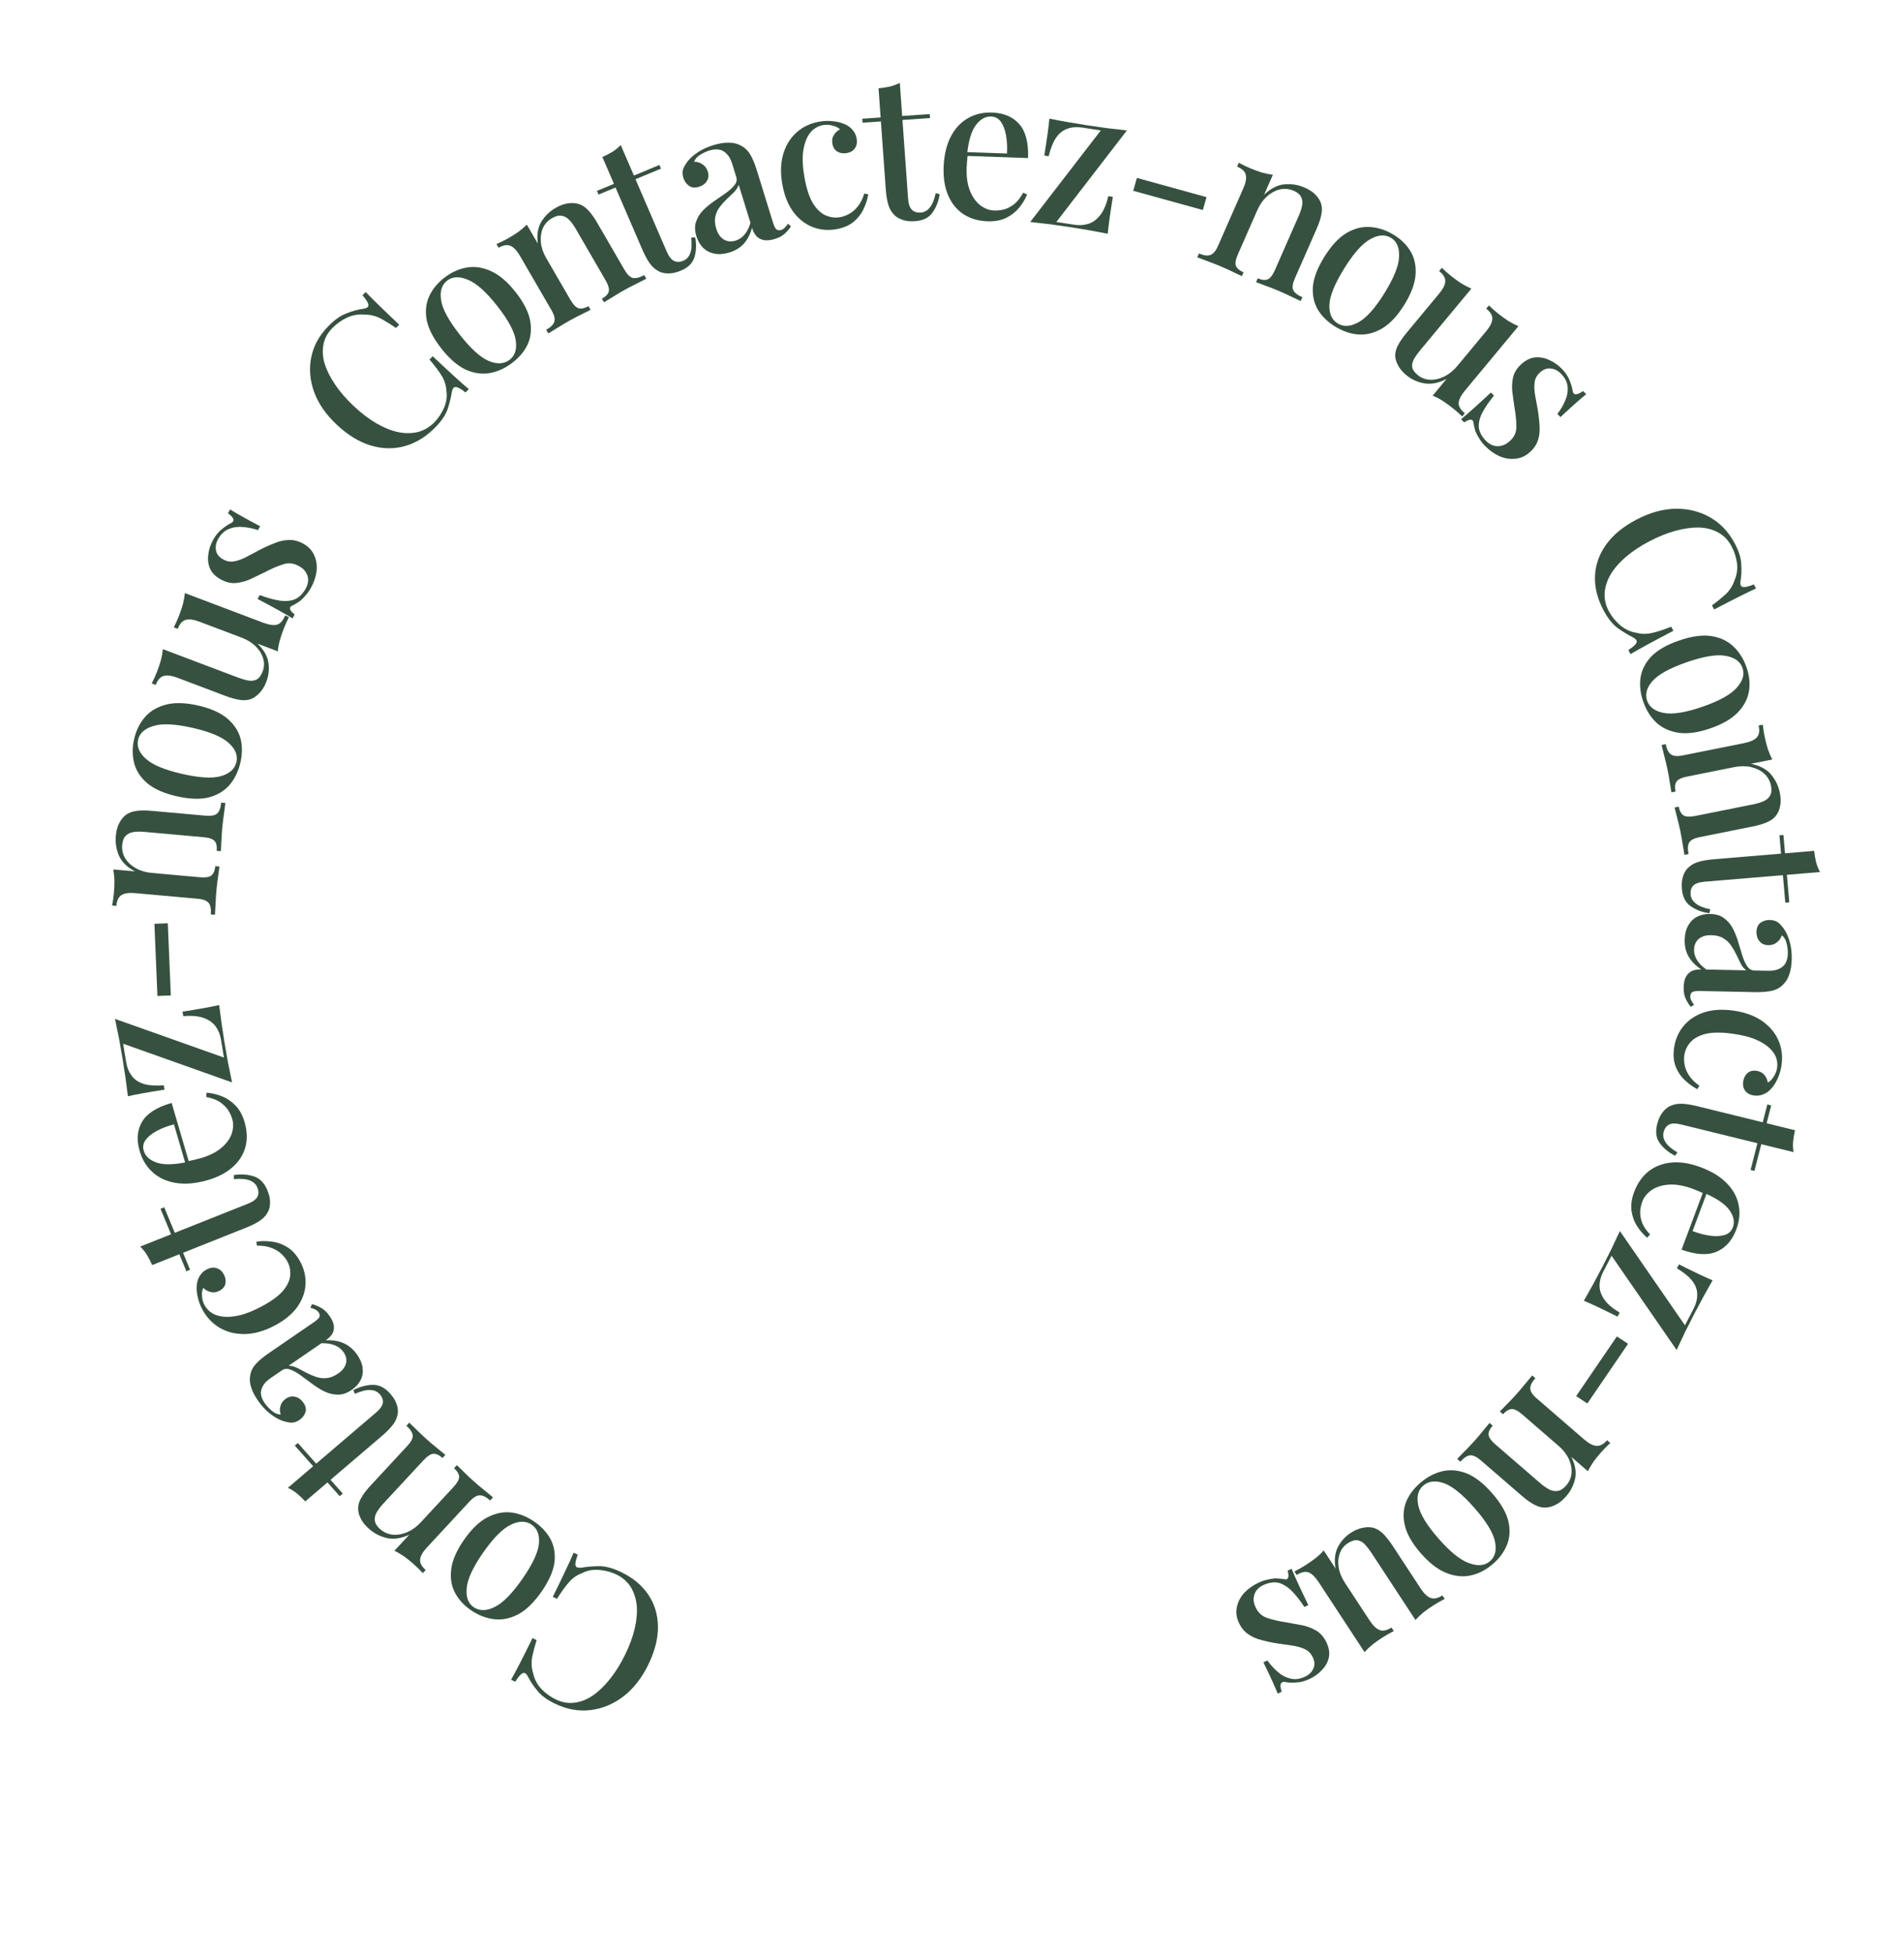 <svg width="469" height="481" viewBox="0 0 469 481" fill="none" xmlns="http://www.w3.org/2000/svg">
<path d="M136.812 419.651C134.853 418.723 133.394 417.669 132.438 416.489C131.436 415.325 130.635 414.127 130.032 412.897C129.656 412.173 129.239 411.904 128.783 412.087C128.282 412.286 127.66 412.991 126.918 414.203L125.893 413.717C126.504 412.626 127.216 411.291 128.029 409.713C128.828 408.165 129.873 406.079 131.164 403.456L132.188 403.941C131.758 405.336 131.443 406.496 131.245 407.42C131.017 408.329 130.921 409.156 130.958 409.9C130.964 410.63 131.097 411.402 131.356 412.215C131.695 413.684 132.372 414.95 133.386 416.012C134.401 417.074 135.607 417.935 137.002 418.596C138.516 419.313 140.041 419.563 141.576 419.345C143.097 419.156 144.599 418.559 146.083 417.553C147.537 416.534 148.936 415.179 150.28 413.489C151.624 411.8 152.847 409.835 153.95 407.595C155.082 405.296 155.889 403.097 156.372 401C156.841 398.932 156.993 397.023 156.829 395.274C156.621 393.54 156.104 392.023 155.279 390.723C154.41 389.44 153.233 388.446 151.749 387.743C150.531 387.167 149.153 386.805 147.615 386.658C146.062 386.54 144.652 386.8 143.387 387.436C142.12 387.927 141.07 388.647 140.237 389.597C139.359 390.563 138.344 391.954 137.193 393.772L136.169 393.287C137.504 390.575 138.57 388.372 139.367 386.678C140.15 385.013 140.794 383.592 141.301 382.414L142.325 382.899C141.82 384.223 141.636 385.117 141.774 385.582C141.881 386.033 142.363 386.206 143.22 386.103C144.695 385.857 146.202 385.734 147.739 385.735C149.232 385.752 150.944 386.217 152.874 387.131C155.813 388.523 158.07 390.373 159.643 392.681C161.216 394.989 162.024 397.625 162.066 400.589C162.109 403.553 161.303 406.715 159.649 410.075C158.024 413.376 155.979 415.97 153.513 417.855C151.018 419.727 148.33 420.835 145.451 421.18C142.572 421.525 139.693 421.015 136.812 419.651Z" fill="#375140"/>
<path d="M116.153 396.672C114.324 395.447 112.963 393.982 112.069 392.276C111.176 390.57 110.869 388.625 111.149 386.441C111.429 384.256 112.48 381.856 114.301 379.241C116.122 376.626 118.018 374.793 119.991 373.742C121.945 372.718 123.894 372.304 125.839 372.5C127.765 372.723 129.643 373.447 131.471 374.672C133.273 375.879 134.643 377.331 135.583 379.028C136.504 380.752 136.834 382.692 136.572 384.85C136.265 387.016 135.201 389.407 133.38 392.022C131.559 394.637 129.676 396.479 127.73 397.549C125.758 398.599 123.786 399.018 121.813 398.804C119.841 398.589 117.954 397.879 116.153 396.672ZM116.716 395.863C118.135 396.814 119.858 396.782 121.886 395.768C123.894 394.781 126.156 392.481 128.671 388.868C131.187 385.255 132.548 382.352 132.755 380.158C132.943 377.991 132.327 376.432 130.908 375.481C129.516 374.548 127.825 374.562 125.836 375.523C123.8 376.492 121.525 378.782 119.009 382.395C116.494 386.008 115.146 388.921 114.966 391.133C114.741 393.354 115.324 394.931 116.716 395.863Z" fill="#375140"/>
<path d="M90.881 376.528C89.901 375.653 89.227 374.81 88.859 373.998C88.445 373.189 88.231 372.381 88.216 371.576C88.2 370.725 88.44 369.861 88.939 368.985C89.413 368.087 90.219 367.024 91.359 365.796L100.338 356.111C101.276 355.1 101.717 354.238 101.66 353.527C101.578 352.794 101.059 352.001 100.103 351.148L100.807 350.389C101.201 350.785 101.828 351.388 102.689 352.2C103.527 353.035 104.375 353.836 105.233 354.601C106.066 355.345 106.922 356.064 107.8 356.76C108.632 357.457 109.267 357.98 109.706 358.328L109.002 359.086C108.169 358.343 107.413 357.999 106.735 358.054C106.056 358.109 105.248 358.642 104.31 359.654L94.392 370.35C93.744 371.049 93.225 371.73 92.834 372.394C92.42 373.081 92.253 373.768 92.333 374.456C92.39 375.167 92.811 375.872 93.595 376.572C94.502 377.381 95.546 377.85 96.726 377.979C97.881 378.085 99.081 377.878 100.324 377.359C101.52 376.842 102.621 376.041 103.626 374.957L111.701 366.248C112.639 365.236 113.104 364.397 113.096 363.729C113.064 363.04 112.643 362.334 111.834 361.612L112.537 360.854C112.907 361.228 113.486 361.787 114.272 362.533C115.012 363.281 115.811 364.038 116.669 364.803C117.503 365.547 118.395 366.299 119.347 367.06C120.276 367.845 120.973 368.423 121.437 368.792L120.733 369.551C119.777 368.698 118.935 368.278 118.208 368.289C117.456 368.279 116.611 368.779 115.673 369.791L105.152 381.138C104.147 382.222 103.593 383.181 103.492 384.015C103.368 384.873 103.821 385.761 104.851 386.68L104.147 387.438C103.43 386.666 102.703 385.952 101.968 385.296C101.134 384.552 100.329 383.9 99.551 383.338C98.726 382.778 97.929 382.309 97.16 381.931L100.812 377.992C98.79 378.917 96.948 379.189 95.286 378.807C93.6 378.403 92.132 377.644 90.881 376.528Z" fill="#375140"/>
<path d="M70.915 366.436L77.136 361.125L72.623 356.038L73.372 355.398L77.886 360.485L92.615 347.911C93.64 347.036 94.201 346.233 94.299 345.502C94.396 344.771 94.14 344.061 93.529 343.373C92.962 342.734 92.198 342.393 91.238 342.35C90.255 342.281 88.975 342.596 87.399 343.294L87.04 342.37C88.626 341.534 90.219 341.103 91.82 341.075C93.373 341.045 94.793 341.754 96.08 343.204C96.821 344.04 97.33 344.836 97.607 345.593C97.908 346.329 98.045 347.076 98.016 347.835C97.921 348.867 97.561 349.822 96.935 350.701C96.31 351.58 95.336 352.585 94.011 353.715L81.418 364.466L84.427 367.857L83.678 368.497L80.669 365.106L75.197 369.777C74.496 369.037 73.801 368.378 73.112 367.8C72.399 367.243 71.666 366.788 70.915 366.436Z" fill="#375140"/>
<path d="M87.91 333.56C88.711 334.684 89.181 335.796 89.32 336.896C89.458 337.995 89.291 339.006 88.819 339.928C88.346 340.849 87.622 341.644 86.647 342.313C85.455 343.131 84.302 343.523 83.189 343.49C82.049 343.475 80.953 343.211 79.902 342.698C78.831 342.157 77.813 341.521 76.847 340.79C75.835 340.05 74.899 339.358 74.037 338.714C73.128 338.063 72.294 337.599 71.533 337.324C70.753 337.023 70.052 337.086 69.429 337.513L66.665 339.408C65.69 340.077 65.032 340.768 64.692 341.479C64.306 342.182 64.181 342.884 64.319 343.587C64.438 344.262 64.754 344.961 65.269 345.683C65.708 346.299 66.27 346.889 66.955 347.455C67.614 348.039 68.343 348.355 69.144 348.403C68.887 347.703 68.869 346.998 69.09 346.289C69.264 345.572 69.704 344.972 70.408 344.489C71.167 343.969 71.944 343.814 72.74 344.025C73.516 344.209 74.172 344.676 74.706 345.425C75.297 346.254 75.478 347.046 75.249 347.8C74.994 348.573 74.513 349.201 73.809 349.684C73.078 350.186 72.358 350.421 71.649 350.389C70.921 350.33 70.145 350.146 69.319 349.836C68.428 349.492 67.48 348.927 66.477 348.141C65.454 347.329 64.504 346.308 63.627 345.077C62.807 343.927 62.237 342.844 61.916 341.829C61.55 340.806 61.451 339.818 61.619 338.866C61.766 337.77 62.237 336.79 63.032 335.925C63.801 335.08 64.849 334.201 66.177 333.291L77.393 325.598C78.07 325.133 78.501 324.719 78.685 324.354C78.822 323.981 78.748 323.594 78.462 323.192C78.271 322.925 78.022 322.717 77.715 322.569C77.389 322.395 76.966 322.226 76.447 322.064L76.852 321.189C77.713 321.435 78.489 321.76 79.18 322.162C79.851 322.538 80.501 323.168 81.131 324.05C81.741 324.906 82.101 325.695 82.212 326.416C82.322 327.137 82.215 327.807 81.891 328.428C81.548 329.022 80.997 329.579 80.239 330.099C81.873 330.014 83.331 330.249 84.613 330.803C85.896 331.357 86.995 332.276 87.91 333.56ZM84.586 332.972C84.052 332.223 83.34 331.676 82.449 331.332C81.538 330.96 80.45 330.791 79.182 330.824L71.095 336.37C71.738 336.367 72.423 336.535 73.148 336.874C73.847 337.231 74.587 337.62 75.37 338.039C76.153 338.458 76.971 338.813 77.824 339.104C78.631 339.387 79.493 339.493 80.41 339.421C81.327 339.35 82.287 338.97 83.29 338.283C84.346 337.558 84.995 336.715 85.237 335.752C85.452 334.808 85.235 333.882 84.586 332.972Z" fill="#375140"/>
<path d="M49.862 322.544C49.329 321.562 48.95 320.555 48.726 319.523C48.473 318.507 48.385 317.552 48.461 316.66C48.522 315.739 48.763 314.945 49.187 314.28C49.594 313.585 50.162 313.047 50.89 312.667C51.764 312.211 52.581 312.098 53.343 312.331C54.104 312.563 54.697 313.069 55.12 313.848C55.543 314.628 55.678 315.391 55.523 316.139C55.369 316.887 54.884 317.474 54.068 317.9C53.311 318.296 52.582 318.398 51.881 318.209C51.151 318.034 50.556 317.696 50.097 317.195C49.801 317.683 49.688 318.335 49.758 319.151C49.782 319.954 49.998 320.73 50.406 321.481C50.829 322.261 51.441 322.905 52.24 323.414C53.024 323.893 53.987 324.187 55.13 324.295C56.272 324.402 57.607 324.279 59.134 323.926C60.646 323.543 62.349 322.858 64.241 321.869C66.687 320.591 68.489 319.298 69.647 317.989C70.761 316.666 71.372 315.383 71.482 314.139C71.592 312.896 71.357 311.74 70.777 310.672C70.4 309.979 69.885 309.34 69.231 308.755C68.562 308.142 67.741 307.663 66.769 307.318C65.781 306.945 64.622 306.772 63.291 306.8L63.15 305.817C64.284 305.633 65.534 305.628 66.9 305.804C68.25 305.951 69.544 306.406 70.78 307.168C72.017 307.93 73.066 309.106 73.928 310.693C74.916 312.512 75.358 314.394 75.255 316.338C75.152 318.282 74.476 320.136 73.229 321.899C71.952 323.678 70.061 325.222 67.557 326.53C65.111 327.808 62.75 328.485 60.475 328.562C58.154 328.626 56.076 328.136 54.239 327.095C52.403 326.053 50.943 324.536 49.862 322.544Z" fill="#375140"/>
<path d="M34.538 307.022L42.138 303.996L39.538 297.712L40.454 297.348L43.054 303.632L61.047 296.469C62.299 295.971 63.09 295.391 63.42 294.729C63.751 294.067 63.74 293.311 63.389 292.461C63.062 291.671 62.453 291.101 61.56 290.749C60.656 290.367 59.346 290.252 57.631 290.404L57.594 289.411C59.362 289.131 61.006 289.237 62.525 289.729C64 290.202 65.109 291.334 65.85 293.125C66.277 294.157 66.498 295.077 66.512 295.885C66.556 296.68 66.441 297.433 66.166 298.143C65.741 299.091 65.09 299.88 64.214 300.512C63.337 301.144 62.09 301.781 60.473 302.425L45.089 308.55L46.822 312.739L45.907 313.103L44.173 308.914L37.489 311.575C37.069 310.646 36.628 309.796 36.167 309.025C35.675 308.266 35.132 307.599 34.538 307.022Z" fill="#375140"/>
<path d="M34.404 283.494C33.592 280.719 33.793 278.307 35.008 276.259C36.222 274.21 38.648 272.674 42.285 271.65L47.06 287.967L46.187 288.315L42.851 276.917C41.292 277.322 39.906 277.849 38.692 278.498C37.447 279.155 36.517 279.895 35.902 280.717C35.287 281.539 35.122 282.438 35.408 283.416C35.805 284.771 36.878 285.749 38.628 286.348C40.337 286.925 42.805 286.878 46.032 286.209L46.228 286C46.68 285.907 47.179 285.8 47.726 285.681C48.241 285.57 48.752 285.443 49.258 285.3C51.44 284.686 53.177 283.838 54.469 282.758C55.762 281.677 56.631 280.494 57.076 279.208C57.49 277.931 57.535 276.741 57.212 275.638C56.963 274.786 56.596 274.002 56.113 273.285C55.588 272.546 54.903 271.902 54.059 271.355C53.182 270.817 52.092 270.424 50.787 270.177L50.89 269.125C52.076 269.2 53.306 269.485 54.58 269.98C55.855 270.474 57.004 271.242 58.028 272.285C59.02 273.337 59.756 274.682 60.236 276.322C60.882 278.529 60.955 280.59 60.454 282.506C59.922 284.43 58.853 286.097 57.245 287.505C55.638 288.913 53.553 289.978 50.992 290.699C48.178 291.492 45.64 291.711 43.38 291.358C41.121 291.005 39.229 290.155 37.706 288.809C36.141 287.441 35.041 285.669 34.404 283.494Z" fill="#375140"/>
<path d="M28.326 250.942L55.161 260.469L54.442 256.093C54.229 254.796 53.78 253.686 53.096 252.763C52.411 251.841 51.416 251.15 50.108 250.691C48.801 250.233 47.147 250.095 45.147 250.278L44.963 249.16C47.137 248.816 48.951 248.513 50.406 248.249C51.861 247.986 53.054 247.748 53.984 247.534C54.159 249.003 54.358 250.518 54.581 252.08C54.805 253.641 55.041 255.183 55.292 256.707C55.563 258.36 55.857 260.043 56.172 261.756C56.514 263.432 56.845 265.042 57.165 266.588L30.331 257.061L31.066 261.535C31.295 262.929 31.768 264.085 32.484 265.002C33.169 265.925 34.159 266.584 35.456 266.977C36.715 267.344 38.347 267.451 40.353 267.301L40.529 268.37C38.322 268.719 36.508 269.023 35.085 269.281C33.663 269.539 32.47 269.777 31.507 269.996C31.338 268.56 31.141 267.061 30.918 265.499C30.695 263.938 30.455 262.38 30.2 260.824C29.933 259.203 29.645 257.552 29.336 255.871C28.989 254.163 28.652 252.52 28.326 250.942Z" fill="#375140"/>
<path d="M38.035 227.525L41.334 227.391L42.079 245.166L38.78 245.299L38.035 227.525Z" fill="#375140"/>
<path d="M28.529 205.886C28.651 204.578 28.93 203.531 29.366 202.745C29.773 201.924 30.297 201.262 30.938 200.759C31.614 200.226 32.454 199.889 33.457 199.748C34.464 199.575 35.801 199.563 37.47 199.713L50.623 200.895C51.998 201.019 52.955 200.841 53.495 200.361C54.037 199.849 54.368 198.956 54.487 197.68L55.518 197.772C55.433 198.326 55.32 199.19 55.177 200.364C55.002 201.536 54.86 202.694 54.754 203.839C54.65 204.951 54.578 206.066 54.54 207.184C54.472 208.267 54.428 209.087 54.409 209.646L53.378 209.554C53.482 208.442 53.31 207.634 52.862 207.132C52.414 206.63 51.503 206.318 50.129 206.194L35.6 204.889C34.652 204.803 33.793 204.809 33.025 204.905C32.225 204.998 31.571 205.285 31.064 205.767C30.524 206.247 30.206 207.01 30.108 208.056C29.995 209.267 30.238 210.377 30.836 211.387C31.438 212.365 32.318 213.186 33.477 213.851C34.606 214.48 35.906 214.861 37.379 214.993L49.208 216.056C50.582 216.18 51.536 216.035 52.069 215.621C52.606 215.174 52.925 214.411 53.026 213.332L54.056 213.424C53.975 213.945 53.867 214.743 53.733 215.82C53.57 216.861 53.435 217.954 53.328 219.098C53.224 220.211 53.149 221.375 53.101 222.591C53.021 223.804 52.969 224.707 52.947 225.298L51.916 225.206C52.036 223.93 51.874 223.008 51.432 222.441C50.993 221.841 50.087 221.479 48.712 221.355L33.301 219.971C31.828 219.838 30.726 219.987 29.993 220.415C29.227 220.841 28.78 221.741 28.652 223.115L27.621 223.023C27.817 221.985 27.961 220.975 28.052 219.994C28.156 218.882 28.203 217.847 28.194 216.889C28.155 215.896 28.059 214.981 27.906 214.142L33.256 214.623C31.307 213.59 29.992 212.301 29.311 210.756C28.634 209.177 28.373 207.554 28.529 205.886Z" fill="#375140"/>
<path d="M33.064 181.928C33.576 179.787 34.478 177.989 35.772 176.533C37.065 175.078 38.791 174.076 40.948 173.527C43.106 172.978 45.738 173.06 48.844 173.774C51.949 174.488 54.344 175.561 56.029 176.993C57.681 178.418 58.757 180.064 59.257 181.932C59.724 183.792 59.702 185.792 59.191 187.933C58.687 190.042 57.8 191.844 56.531 193.339C55.23 194.826 53.517 195.848 51.391 196.405C49.241 196.922 46.613 196.823 43.507 196.109C40.402 195.396 38.003 194.339 36.311 192.938C34.626 191.506 33.538 189.84 33.046 187.941C32.554 186.041 32.56 184.037 33.064 181.928ZM34.025 182.149C33.628 183.81 34.264 185.389 35.933 186.885C37.57 188.374 40.534 189.611 44.824 190.597C49.115 191.584 52.33 191.767 54.471 191.146C56.58 190.519 57.833 189.374 58.23 187.713C58.62 186.083 58.012 184.527 56.407 183.046C54.777 181.525 51.817 180.272 47.527 179.286C43.236 178.3 40.017 178.133 37.868 178.785C35.695 179.398 34.414 180.519 34.025 182.149Z" fill="#375140"/>
<path d="M45.545 146.075L64.858 153.378C66.241 153.9 67.361 154.06 68.217 153.857C69.055 153.612 69.72 152.863 70.212 151.609L71.18 151.975C70.716 152.888 70.297 153.819 69.924 154.767C69.528 155.776 69.195 156.756 68.927 157.708C68.659 158.66 68.497 159.565 68.443 160.422L63.418 158.523C64.962 159.984 65.862 161.554 66.121 163.232C66.36 164.868 66.185 166.435 65.597 167.933C65.152 169.064 64.604 169.964 63.954 170.631C63.334 171.31 62.661 171.81 61.934 172.132C61.103 172.45 60.17 172.536 59.133 172.39C58.065 172.232 56.794 171.875 55.319 171.317L43.703 166.924C42.321 166.402 41.217 166.247 40.391 166.462C39.535 166.665 38.854 167.409 38.349 168.693L37.381 168.327C37.858 167.383 38.277 166.453 38.637 165.536C39.034 164.527 39.366 163.546 39.635 162.594C39.872 161.63 40.034 160.725 40.119 159.88L58.557 166.851C59.448 167.188 60.286 167.435 61.072 167.592C61.857 167.748 62.555 167.679 63.166 167.383C63.776 167.087 64.28 166.434 64.676 165.425C65.097 164.355 65.147 163.285 64.826 162.216C64.517 161.116 63.906 160.112 62.992 159.204C62.078 158.297 60.929 157.581 59.547 157.059L49.129 153.119C47.746 152.596 46.642 152.442 45.817 152.657C44.96 152.86 44.28 153.604 43.775 154.888L42.807 154.522C43.284 153.578 43.703 152.648 44.063 151.73C44.46 150.721 44.792 149.741 45.06 148.789C45.298 147.825 45.46 146.92 45.545 146.075Z" fill="#375140"/>
<path d="M52.475 133.002C53.109 131.851 53.844 130.958 54.681 130.323C55.505 129.644 56.165 129.194 56.661 128.974C57.939 128.424 57.77 127.573 56.155 126.42L56.678 125.47C57.459 125.958 58.423 126.524 59.568 127.168C60.684 127.797 62.186 128.611 64.073 129.61L63.55 130.56C62.381 130.164 61.17 129.912 59.916 129.806C58.678 129.67 57.503 129.829 56.392 130.281C55.296 130.704 54.4 131.549 53.703 132.816C53.18 133.765 53.02 134.703 53.223 135.628C53.397 136.538 54.007 137.27 55.052 137.823C55.923 138.285 56.82 138.426 57.744 138.246C58.668 138.066 59.628 137.719 60.623 137.206C61.634 136.663 62.72 136.086 63.882 135.475C65.194 134.794 66.442 134.229 67.628 133.779C68.8 133.285 69.956 133.023 71.096 132.995C72.252 132.939 73.411 133.218 74.573 133.833C75.908 134.54 76.842 135.5 77.375 136.711C77.924 137.894 78.128 139.192 77.988 140.604C77.819 142.002 77.354 143.391 76.593 144.772C76.213 145.463 75.784 146.072 75.306 146.6C74.857 147.143 74.388 147.619 73.9 148.03C73.552 148.254 73.203 148.478 72.855 148.703C72.493 148.883 72.146 149.071 71.813 149.266C71.452 149.446 71.338 149.721 71.473 150.089C71.607 150.458 71.977 150.877 72.581 151.345L72.058 152.295C71.161 151.746 70.052 151.103 68.733 150.367C67.413 149.63 65.65 148.678 63.444 147.509L63.966 146.56C65.674 147.204 67.249 147.648 68.69 147.89C70.131 148.133 71.414 148.051 72.538 147.643C73.65 147.191 74.585 146.274 75.346 144.892C75.647 144.346 75.832 143.737 75.901 143.067C75.941 142.382 75.78 141.721 75.418 141.083C75.073 140.417 74.435 139.838 73.506 139.346C72.229 138.669 70.938 138.562 69.634 139.023C68.317 139.441 66.813 140.094 65.124 140.984C63.888 141.593 62.691 142.167 61.532 142.706C60.36 143.2 59.203 143.497 58.06 143.598C56.888 143.684 55.706 143.411 54.516 142.781C53.21 142.089 52.302 141.218 51.793 140.167C51.299 139.088 51.135 137.923 51.299 136.672C51.434 135.405 51.826 134.182 52.475 133.002Z" fill="#375140"/>
<path d="M80.89 80.318C82.407 78.769 83.888 77.727 85.331 77.191C86.774 76.61 88.186 76.225 89.566 76.037C90.384 75.905 90.777 75.598 90.744 75.116C90.71 74.587 90.225 73.791 89.288 72.729L90.082 71.919C90.944 72.822 92.009 73.894 93.278 75.134C94.522 76.352 96.208 77.963 98.336 79.968L97.543 80.778C96.33 79.951 95.308 79.304 94.478 78.837C93.67 78.347 92.901 78.006 92.17 77.814C91.462 77.598 90.674 77.487 89.806 77.481C88.278 77.351 86.841 77.598 85.493 78.224C84.145 78.849 82.93 79.713 81.85 80.816C80.677 82.013 79.954 83.362 79.679 84.863C79.38 86.342 79.482 87.927 79.985 89.62C80.511 91.289 81.379 93.009 82.587 94.78C83.795 96.55 85.308 98.292 87.125 100.004C88.99 101.762 90.86 103.185 92.735 104.275C94.586 105.343 96.384 106.066 98.127 106.445C99.87 106.778 101.5 106.757 103.017 106.382C104.533 105.96 105.866 105.163 107.016 103.989C107.958 103.027 108.744 101.849 109.373 100.456C109.978 99.04 110.173 97.644 109.957 96.268C109.884 94.935 109.52 93.734 108.865 92.666C108.209 91.552 107.185 90.18 105.791 88.551L106.585 87.741C108.784 89.814 110.577 91.481 111.963 92.742C113.325 93.98 114.495 95.015 115.473 95.847L114.68 96.657C113.56 95.782 112.754 95.338 112.261 95.325C111.791 95.288 111.47 95.685 111.299 96.517C111.071 97.971 110.712 99.417 110.225 100.853C109.737 102.243 108.746 103.701 107.251 105.227C104.976 107.55 102.473 109.096 99.744 109.864C97.015 110.632 94.21 110.585 91.331 109.722C88.452 108.859 85.65 107.144 82.924 104.575C80.246 102.052 78.386 99.351 77.343 96.472C76.323 93.571 76.102 90.722 76.679 87.926C77.256 85.13 78.66 82.594 80.89 80.318Z" fill="#375140"/>
<path d="M109.566 68.317C111.322 66.991 113.166 66.175 115.098 65.87C117.029 65.564 119.009 65.879 121.039 66.817C123.069 67.754 125.067 69.476 127.035 71.983C129.002 74.49 130.188 76.825 130.592 78.99C130.975 81.128 130.77 83.074 129.974 84.827C129.158 86.554 127.872 88.081 126.115 89.407C124.385 90.714 122.551 91.543 120.614 91.894C118.656 92.219 116.673 91.926 114.663 91.015C112.66 90.058 110.675 88.326 108.707 85.82C106.74 83.312 105.541 80.987 105.111 78.842C104.707 76.678 104.916 74.709 105.737 72.936C106.559 71.164 107.835 69.624 109.566 68.317ZM110.174 69.093C108.811 70.122 108.305 71.739 108.656 73.943C108.988 76.121 110.512 78.942 113.23 82.405C115.948 85.868 118.338 88.035 120.399 88.907C122.441 89.753 124.143 89.661 125.507 88.632C126.844 87.622 127.357 86.041 127.046 83.889C126.741 81.691 125.229 78.861 122.512 75.397C119.794 71.934 117.391 69.776 115.303 68.925C113.221 68.027 111.511 68.083 110.174 69.093Z" fill="#375140"/>
<path d="M136.928 51.166C138.076 50.526 139.099 50.162 139.997 50.075C140.908 49.943 141.756 49.996 142.54 50.236C143.369 50.488 144.132 50.984 144.827 51.725C145.551 52.449 146.333 53.536 147.174 54.986L153.799 66.41C154.491 67.604 155.191 68.286 155.897 68.456C156.632 68.61 157.559 68.375 158.678 67.751L159.197 68.646C158.692 68.89 157.916 69.286 156.866 69.833C155.801 70.353 154.766 70.893 153.762 71.453C152.786 71.997 151.827 72.57 150.885 73.171C149.954 73.728 149.254 74.156 148.782 74.457L148.263 73.561C149.239 73.017 149.804 72.42 149.958 71.769C150.112 71.119 149.844 70.197 149.151 69.003L141.834 56.385C141.356 55.561 140.856 54.862 140.333 54.288C139.794 53.686 139.18 53.314 138.49 53.172C137.784 53.002 136.972 53.173 136.054 53.686C134.992 54.278 134.218 55.104 133.733 56.165C133.275 57.211 133.108 58.395 133.23 59.718C133.364 60.998 133.802 62.277 134.544 63.556L140.501 73.829C141.194 75.023 141.864 75.721 142.513 75.923C143.191 76.109 144.003 75.938 144.95 75.41L145.469 76.305C144.993 76.533 144.274 76.897 143.311 77.397C142.36 77.852 141.382 78.36 140.378 78.92C139.402 79.464 138.4 80.061 137.372 80.71C136.327 81.331 135.554 81.799 135.054 82.116L134.535 81.221C135.654 80.596 136.319 79.943 136.531 79.26C136.772 78.562 136.546 77.616 135.854 76.422L128.091 63.037C127.35 61.758 126.591 60.94 125.814 60.583C125.021 60.198 124.022 60.342 122.817 61.014L122.298 60.119C123.266 59.692 124.18 59.238 125.041 58.758C126.016 58.214 126.895 57.667 127.678 57.117C128.472 56.524 129.171 55.927 129.772 55.328L132.467 59.975C132.191 57.797 132.493 55.992 133.372 54.561C134.279 53.114 135.465 51.983 136.928 51.166Z" fill="#375140"/>
<path d="M152.904 35.726L156.146 43.237L162.427 40.628L162.817 41.533L156.537 44.142L164.214 61.922C164.748 63.158 165.353 63.939 166.029 64.262C166.706 64.586 167.469 64.571 168.318 64.219C169.107 63.891 169.668 63.284 170.002 62.399C170.365 61.501 170.449 60.203 170.253 58.506L171.254 58.464C171.58 60.213 171.514 61.842 171.056 63.348C170.614 64.812 169.498 65.916 167.708 66.659C166.677 67.088 165.754 67.311 164.939 67.33C164.137 67.378 163.374 67.269 162.649 67C161.682 66.584 160.869 65.943 160.21 65.079C159.55 64.215 158.876 62.983 158.185 61.385L151.622 46.183L147.435 47.922L147.045 47.017L151.231 45.278L148.379 38.673C149.307 38.252 150.154 37.811 150.921 37.35C151.675 36.859 152.336 36.318 152.904 35.726Z" fill="#375140"/>
<path d="M179.591 62.207C178.268 62.601 177.057 62.687 175.957 62.466C174.857 62.245 173.935 61.766 173.191 61.028C172.447 60.289 171.9 59.355 171.55 58.225C171.123 56.844 171.093 55.637 171.461 54.602C171.819 53.535 172.403 52.59 173.214 51.766C174.057 50.933 174.976 50.179 175.971 49.506C176.988 48.792 177.936 48.133 178.815 47.529C179.716 46.883 180.413 46.248 180.907 45.621C181.432 44.984 181.583 44.305 181.36 43.584L180.37 40.382C180.02 39.252 179.555 38.414 178.973 37.867C178.413 37.28 177.774 36.939 177.057 36.844C176.371 36.739 175.604 36.814 174.753 37.067C174.029 37.282 173.292 37.622 172.541 38.085C171.781 38.517 171.256 39.102 170.969 39.839C171.72 39.821 172.403 40.029 173.018 40.462C173.656 40.855 174.101 41.46 174.353 42.276C174.625 43.155 174.54 43.934 174.097 44.614C173.685 45.285 173.039 45.752 172.157 46.014C171.181 46.305 170.364 46.222 169.708 45.767C169.041 45.279 168.582 44.628 168.329 43.812C168.067 42.964 168.058 42.213 168.302 41.558C168.578 40.893 168.99 40.222 169.537 39.545C170.137 38.818 170.966 38.108 172.025 37.416C173.114 36.715 174.383 36.149 175.832 35.718C177.186 35.315 178.399 35.125 179.473 35.148C180.568 35.131 181.548 35.353 182.413 35.815C183.423 36.303 184.224 37.059 184.816 38.082C185.398 39.074 185.927 40.339 186.403 41.877L190.423 54.87C190.665 55.655 190.935 56.192 191.23 56.481C191.548 56.729 191.943 56.783 192.415 56.642C192.73 56.549 193.005 56.381 193.24 56.14C193.506 55.889 193.795 55.546 194.107 55.11L194.827 55.77C194.331 56.501 193.785 57.126 193.19 57.646C192.626 58.156 191.824 58.566 190.785 58.876C189.777 59.176 188.91 59.262 188.183 59.136C187.456 59.01 186.843 58.695 186.344 58.192C185.876 57.68 185.506 56.985 185.234 56.106C184.823 57.668 184.158 58.963 183.238 59.991C182.318 61.019 181.102 61.758 179.591 62.207ZM181.159 59.273C182.041 59.011 182.782 58.516 183.382 57.789C184.014 57.052 184.505 56.083 184.856 54.882L181.957 45.514C181.766 46.119 181.398 46.708 180.854 47.282C180.299 47.824 179.702 48.396 179.063 48.997C178.424 49.599 177.836 50.254 177.298 50.962C176.783 51.63 176.421 52.406 176.213 53.29C176.005 54.175 176.081 55.197 176.44 56.359C176.819 57.583 177.435 58.462 178.288 58.996C179.131 59.499 180.088 59.592 181.159 59.273Z" fill="#375140"/>
<path d="M201.859 29.961C202.96 29.771 204.038 29.736 205.094 29.854C206.144 29.94 207.084 30.161 207.916 30.518C208.78 30.869 209.467 31.351 209.977 31.963C210.519 32.57 210.863 33.277 211.007 34.086C211.181 35.056 211.042 35.863 210.59 36.508C210.138 37.153 209.475 37.55 208.601 37.701C207.727 37.851 206.955 37.734 206.285 37.349C205.615 36.965 205.2 36.319 205.038 35.414C204.887 34.573 205.008 33.852 205.401 33.251C205.789 32.618 206.291 32.164 206.91 31.891C206.532 31.456 205.941 31.141 205.139 30.946C204.363 30.713 203.554 30.669 202.712 30.814C201.838 30.965 201.037 31.336 200.308 31.928C199.613 32.515 199.041 33.33 198.594 34.374C198.146 35.417 197.862 36.717 197.739 38.271C197.649 39.82 197.793 41.645 198.169 43.747C198.655 46.464 199.351 48.578 200.255 50.089C201.186 51.562 202.231 52.549 203.388 53.049C204.546 53.55 205.724 53.697 206.922 53.491C207.699 53.357 208.466 53.075 209.223 52.645C210.013 52.209 210.719 51.587 211.342 50.779C211.998 49.967 212.513 48.928 212.887 47.663L213.871 47.844C213.705 48.972 213.333 50.153 212.753 51.387C212.205 52.614 211.379 53.69 210.276 54.613C209.173 55.537 207.732 56.152 205.951 56.458C203.911 56.809 201.976 56.626 200.145 55.908C198.315 55.19 196.743 53.96 195.43 52.22C194.112 50.447 193.203 48.169 192.706 45.388C192.219 42.672 192.282 40.227 192.895 38.055C193.534 35.845 194.629 34.04 196.181 32.639C197.732 31.238 199.625 30.346 201.859 29.961Z" fill="#375140"/>
<path d="M221.646 20.404L222.229 28.564L229.013 28.098L229.084 29.081L222.299 29.547L223.679 48.865C223.775 50.208 224.089 51.142 224.62 51.665C225.151 52.188 225.876 52.418 226.794 52.355C227.646 52.297 228.375 51.901 228.981 51.168C229.621 50.432 230.127 49.228 230.502 47.556L231.461 47.836C231.191 49.6 230.592 51.123 229.663 52.405C228.764 53.652 227.347 54.342 225.414 54.475C224.299 54.552 223.355 54.469 222.58 54.225C221.807 54.015 221.124 53.667 220.529 53.181C219.754 52.477 219.198 51.609 218.861 50.579C218.524 49.548 218.293 48.164 218.169 46.428L216.989 29.912L212.466 30.223L212.396 29.24L216.919 28.929L216.407 21.752C217.42 21.65 218.365 21.503 219.241 21.311C220.114 21.086 220.916 20.784 221.646 20.404Z" fill="#375140"/>
<path d="M244.372 27.719C247.262 27.821 249.495 28.771 251.073 30.57C252.65 32.368 253.37 35.154 253.231 38.93L236.24 38.329L236.176 37.39L248.045 37.81C248.137 36.202 248.06 34.72 247.814 33.364C247.569 31.974 247.15 30.858 246.556 30.015C245.963 29.173 245.157 28.733 244.139 28.697C242.727 28.647 241.469 29.359 240.362 30.832C239.29 32.273 238.579 34.632 238.229 37.906L238.367 38.158C238.317 38.616 238.266 39.124 238.213 39.681C238.16 40.205 238.125 40.73 238.105 41.255C238.022 43.52 238.297 45.437 238.93 47.004C239.562 48.572 240.423 49.769 241.51 50.596C242.598 51.391 243.717 51.809 244.866 51.849C245.753 51.881 246.611 51.779 247.442 51.546C248.306 51.281 249.128 50.833 249.907 50.203C250.688 49.54 251.395 48.629 252.03 47.468L253 47.896C252.565 48.999 251.917 50.077 251.057 51.131C250.196 52.186 249.113 53.035 247.807 53.679C246.503 54.291 244.997 54.566 243.289 54.506C240.991 54.424 239.007 53.845 237.337 52.767C235.669 51.656 234.41 50.115 233.562 48.146C232.714 46.176 232.339 43.862 232.436 41.203C232.544 38.281 233.112 35.802 234.14 33.768C235.168 31.733 236.556 30.204 238.303 29.181C240.084 28.127 242.107 27.639 244.372 27.719Z" fill="#375140"/>
<path d="M277.59 32.119L260.205 54.669L264.588 55.345C265.887 55.545 267.081 55.463 268.171 55.099C269.26 54.735 270.226 54.003 271.068 52.903C271.909 51.802 272.553 50.273 273 48.314L274.12 48.487C273.772 50.66 273.498 52.479 273.296 53.944C273.095 55.409 272.952 56.617 272.866 57.567C271.415 57.277 269.913 56.996 268.36 56.724C266.806 56.451 265.267 56.197 263.741 55.962C262.085 55.707 260.394 55.463 258.667 55.23C256.969 55.035 255.335 54.85 253.766 54.675L271.151 32.124L266.67 31.434C265.274 31.219 264.028 31.309 262.933 31.706C261.844 32.07 260.911 32.807 260.134 33.917C259.395 35 258.786 36.518 258.307 38.472L257.235 38.307C257.588 36.101 257.863 34.282 258.059 32.849C258.255 31.417 258.399 30.209 258.489 29.226C259.908 29.511 261.394 29.79 262.947 30.062C264.5 30.335 266.056 30.591 267.615 30.831C269.238 31.081 270.897 31.32 272.59 31.548C274.322 31.748 275.988 31.938 277.59 32.119Z" fill="#375140"/>
<path d="M297.196 48.556L296.285 51.729L279.138 46.993L280.049 43.819L297.196 48.556Z" fill="#375140"/>
<path d="M321.219 46.138C322.43 46.649 323.34 47.23 323.952 47.881C324.606 48.514 325.072 49.211 325.348 49.969C325.642 50.771 325.696 51.668 325.512 52.66C325.357 53.665 324.943 54.934 324.269 56.468L318.956 68.559C318.401 69.822 318.266 70.782 318.552 71.437C318.868 72.106 319.616 72.69 320.797 73.189L320.38 74.136C319.879 73.889 319.09 73.519 318.014 73.029C316.951 72.508 315.89 72.024 314.831 71.576C313.802 71.141 312.76 70.736 311.705 70.362C310.693 69.969 309.924 69.68 309.396 69.492L309.812 68.545C310.841 68.98 311.666 69.061 312.288 68.789C312.91 68.517 313.499 67.75 314.054 66.486L319.922 53.132C320.305 52.26 320.573 51.446 320.726 50.69C320.892 49.904 320.825 49.199 320.526 48.573C320.24 47.917 319.613 47.384 318.645 46.975C317.525 46.502 316.388 46.395 315.233 46.656C314.108 46.929 313.044 47.514 312.04 48.409C311.08 49.287 310.303 50.403 309.708 51.757L304.93 62.629C304.375 63.893 304.211 64.839 304.436 65.47C304.692 66.113 305.319 66.645 306.317 67.067L305.901 68.015C305.43 67.78 304.702 67.437 303.717 66.984C302.775 66.515 301.774 66.056 300.715 65.608C299.686 65.174 298.599 64.749 297.453 64.336C296.32 63.893 295.475 63.571 294.917 63.371L295.333 62.424C296.513 62.922 297.444 63.049 298.127 62.802C298.839 62.569 299.473 61.82 300.028 60.557L306.253 46.391C306.848 45.037 307.057 43.949 306.881 43.125C306.718 42.272 306.001 41.576 304.73 41.039L305.146 40.091C306.075 40.591 306.993 41.033 307.901 41.416C308.93 41.851 309.903 42.209 310.82 42.49C311.781 42.754 312.685 42.94 313.534 43.049L311.374 47.967C312.98 46.435 314.629 45.58 316.321 45.404C318.043 45.241 319.676 45.485 321.219 46.138Z" fill="#375140"/>
<path d="M343.142 57.732C345.033 58.858 346.471 60.25 347.454 61.906C348.437 63.562 348.848 65.489 348.685 67.686C348.522 69.883 347.602 72.337 345.925 75.046C344.247 77.755 342.452 79.688 340.539 80.842C338.644 81.969 336.72 82.486 334.768 82.394C332.834 82.274 330.921 81.651 329.03 80.524C327.167 79.415 325.721 78.037 324.692 76.392C323.681 74.719 323.248 72.797 323.393 70.628C323.584 68.448 324.518 66.003 326.196 63.294C327.873 60.584 329.654 58.644 331.539 57.472C333.451 56.318 335.398 55.795 337.378 55.904C339.358 56.013 341.279 56.622 343.142 57.732ZM342.623 58.57C341.156 57.695 339.437 57.819 337.468 58.94C335.517 60.033 333.382 62.451 331.064 66.194C328.747 69.937 327.544 72.91 327.455 75.112C327.383 77.287 328.081 78.812 329.549 79.686C330.988 80.544 332.675 80.44 334.61 79.375C336.59 78.298 338.738 75.889 341.056 72.146C343.373 68.403 344.562 65.422 344.623 63.202C344.73 60.971 344.063 59.427 342.623 58.57Z" fill="#375140"/>
<path d="M374.023 80.34L360.832 96.225C359.887 97.363 359.377 98.363 359.3 99.227C359.27 100.086 359.781 100.935 360.833 101.776L360.172 102.572C359.439 101.861 358.675 101.187 357.88 100.551C357.033 99.875 356.193 99.267 355.36 98.727C354.527 98.188 353.705 97.763 352.896 97.453L356.327 93.32C354.426 94.324 352.626 94.693 350.925 94.427C349.271 94.157 347.815 93.519 346.557 92.514C345.608 91.756 344.915 90.971 344.478 90.159C344.021 89.374 343.752 88.591 343.673 87.813C343.631 86.939 343.845 86.038 344.316 85.111C344.808 84.158 345.558 83.076 346.565 81.862L354.499 72.309C355.443 71.171 355.943 70.184 355.999 69.345C356.076 68.482 355.575 67.619 354.497 66.758L355.158 65.962C355.917 66.694 356.681 67.367 357.451 67.983C358.298 68.659 359.138 69.267 359.971 69.807C360.825 70.321 361.646 70.746 362.435 71.082L349.841 86.246C349.233 86.979 348.728 87.69 348.327 88.378C347.926 89.067 347.771 89.742 347.862 90.403C347.953 91.065 348.422 91.734 349.269 92.411C350.168 93.129 351.184 93.499 352.317 93.522C353.477 93.565 354.64 93.296 355.806 92.714C356.972 92.132 358.028 91.273 358.972 90.136L366.087 81.568C367.032 80.43 367.532 79.442 367.588 78.604C367.664 77.74 367.164 76.878 366.086 76.017L366.747 75.221C367.505 75.953 368.269 76.626 369.039 77.242C369.886 77.918 370.726 78.526 371.559 79.066C372.413 79.58 373.235 80.005 374.023 80.34Z" fill="#375140"/>
<path d="M384.744 90.864C385.659 91.808 386.291 92.767 386.642 93.743C387.039 94.719 387.267 95.473 387.324 96.004C387.453 97.365 388.331 97.468 389.955 96.312L390.71 97.091C389.991 97.671 389.14 98.397 388.156 99.27C387.196 100.12 385.935 101.273 384.373 102.729L383.619 101.951C384.371 100.98 384.996 99.926 385.494 98.788C386.014 97.674 386.231 96.528 386.144 95.353C386.079 94.2 385.544 93.105 384.538 92.067C383.783 91.288 382.926 90.853 381.967 90.759C381.031 90.644 380.131 90.989 379.266 91.795C378.545 92.468 378.126 93.262 378.009 94.18C377.892 95.097 377.925 96.099 378.109 97.186C378.315 98.295 378.531 99.486 378.757 100.757C379.003 102.19 379.156 103.529 379.219 104.773C379.328 106.019 379.216 107.178 378.884 108.251C378.575 109.348 377.94 110.345 376.979 111.241C375.873 112.271 374.65 112.85 373.31 112.977C371.992 113.128 370.672 112.922 369.349 112.359C368.05 111.774 366.852 110.915 365.754 109.783C365.205 109.217 364.751 108.63 364.391 108.022C364.007 107.437 363.693 106.854 363.45 106.273C363.343 105.879 363.235 105.485 363.128 105.091C363.068 104.698 362.995 104.316 362.911 103.946C362.85 103.553 362.621 103.363 362.221 103.376C361.822 103.389 361.301 103.606 360.656 104.027L359.902 103.249C360.717 102.579 361.688 101.74 362.816 100.733C363.944 99.726 365.421 98.372 367.248 96.669L368.002 97.447C366.841 98.845 365.915 100.179 365.226 101.45C364.537 102.722 364.213 103.945 364.254 105.119C364.341 106.295 364.934 107.449 366.031 108.582C366.465 109.03 366.996 109.388 367.623 109.658C368.273 109.904 368.964 109.956 369.695 109.814C370.449 109.695 371.21 109.277 371.979 108.56C373.036 107.574 373.547 106.402 373.511 105.043C373.522 103.686 373.363 102.082 373.034 100.233C372.834 98.893 372.655 97.6 372.499 96.353C372.39 95.108 372.467 93.936 372.729 92.838C373.015 91.718 373.651 90.698 374.636 89.78C375.718 88.771 376.847 88.19 378.024 88.036C379.224 87.905 380.403 88.108 381.563 88.643C382.746 89.157 383.807 89.897 384.744 90.864Z" fill="#375140"/>
<path d="M427.235 133.702C428.27 135.607 428.826 137.318 428.903 138.835C429.025 140.365 428.966 141.805 428.727 143.153C428.604 143.959 428.781 144.422 429.258 144.543C429.78 144.678 430.698 144.476 432.013 143.937L432.554 144.932C431.416 145.453 430.054 146.11 428.466 146.904C426.907 147.682 424.833 148.748 422.242 150.103L421.7 149.107C422.871 148.235 423.81 147.485 424.515 146.857C425.236 146.257 425.801 145.647 426.211 145.025C426.636 144.432 426.984 143.731 427.255 142.922C427.848 141.537 428.048 140.116 427.855 138.66C427.662 137.204 427.196 135.798 426.459 134.441C425.659 132.969 424.574 131.868 423.205 131.139C421.866 130.393 420.3 129.989 418.508 129.925C416.732 129.89 414.802 130.158 412.72 130.728C410.637 131.299 408.489 132.162 406.276 133.319C404.006 134.507 402.056 135.804 400.429 137.212C398.83 138.604 397.581 140.054 396.681 141.563C395.826 143.085 395.348 144.613 395.248 146.149C395.192 147.697 395.557 149.194 396.342 150.637C396.985 151.82 397.884 152.925 399.041 153.952C400.226 154.963 401.517 155.585 402.915 155.818C404.228 156.169 405.501 156.207 406.735 155.933C408.014 155.672 409.655 155.147 411.657 154.36L412.198 155.356C409.52 156.756 407.359 157.905 405.715 158.802C404.1 159.683 402.741 160.45 401.637 161.101L401.096 160.105C402.285 159.335 402.961 158.722 403.124 158.266C403.303 157.839 403.017 157.414 402.264 156.992C400.926 156.32 399.637 155.53 398.396 154.622C397.199 153.728 396.091 152.343 395.071 150.467C393.518 147.609 392.787 144.785 392.878 141.995C392.968 139.204 393.871 136.6 395.586 134.184C397.301 131.767 399.818 129.691 403.136 127.955C406.397 126.25 409.579 125.364 412.684 125.298C415.804 125.26 418.629 125.951 421.158 127.372C423.687 128.792 425.713 130.902 427.235 133.702Z" fill="#375140"/>
<path d="M430.142 164.162C430.89 166.232 431.119 168.222 430.831 170.131C430.542 172.039 429.639 173.796 428.123 175.401C426.607 177.006 424.344 178.331 421.334 179.377C418.324 180.422 415.715 180.79 413.507 180.479C411.33 180.157 409.517 179.344 408.068 178.039C406.65 176.723 405.567 175.03 404.819 172.96C404.083 170.92 403.838 168.936 404.084 167.007C404.362 165.068 405.243 163.301 406.728 161.707C408.255 160.133 410.524 158.823 413.534 157.778C416.545 156.732 419.148 156.349 421.345 156.629C423.553 156.94 425.387 157.764 426.847 159.099C428.308 160.435 429.406 162.123 430.142 164.162ZM429.211 164.486C428.631 162.879 427.226 161.889 424.996 161.516C422.796 161.133 419.618 161.663 415.459 163.108C411.301 164.553 408.49 166.103 407.027 167.759C405.596 169.404 405.17 171.03 405.75 172.636C406.319 174.212 407.688 175.197 409.856 175.592C412.066 176.006 415.251 175.491 419.409 174.046C423.568 172.602 426.373 171.036 427.824 169.349C429.318 167.683 429.78 166.061 429.211 164.486Z" fill="#375140"/>
<path d="M438.389 195.135C438.657 196.421 438.697 197.502 438.511 198.377C438.363 199.278 438.056 200.06 437.59 200.723C437.098 201.425 436.393 201.985 435.474 202.404C434.561 202.855 433.283 203.245 431.64 203.574L418.691 206.17C417.338 206.441 416.474 206.882 416.098 207.493C415.728 208.137 415.674 209.086 415.936 210.34L414.921 210.544C414.839 209.991 414.694 209.132 414.485 207.967C414.308 206.797 414.102 205.649 413.868 204.523C413.64 203.429 413.38 202.342 413.088 201.262C412.835 200.207 412.635 199.409 412.489 198.869L413.503 198.665C413.731 199.759 414.134 200.482 414.711 200.836C415.288 201.189 416.253 201.23 417.605 200.959L431.908 198.093C432.842 197.905 433.663 197.657 434.37 197.348C435.109 197.032 435.651 196.572 435.995 195.967C436.371 195.355 436.452 194.535 436.237 193.506C435.989 192.316 435.43 191.322 434.559 190.525C433.695 189.76 432.61 189.224 431.304 188.916C430.038 188.634 428.679 188.638 427.23 188.928L415.585 191.262C414.232 191.534 413.361 191.943 412.972 192.49C412.589 193.069 412.508 193.889 412.729 194.951L411.715 195.154C411.64 194.633 411.508 193.839 411.319 192.771C411.169 191.729 410.977 190.645 410.742 189.519C410.514 188.426 410.244 187.29 409.932 186.113C409.652 184.93 409.435 184.052 409.283 183.479L410.297 183.276C410.559 184.53 410.984 185.366 411.575 185.784C412.172 186.234 413.147 186.323 414.5 186.052L429.672 183.011C431.121 182.72 432.134 182.266 432.71 181.648C433.318 181.024 433.481 180.036 433.2 178.685L434.215 178.482C434.332 179.53 434.492 180.537 434.693 181.502C434.921 182.596 435.18 183.599 435.471 184.512C435.801 185.451 436.162 186.3 436.555 187.059L431.289 188.115C433.46 188.551 435.099 189.412 436.206 190.697C437.319 192.016 438.047 193.495 438.389 195.135Z" fill="#375140"/>
<path d="M448.306 214.781L440.155 215.463L440.743 222.238L439.761 222.32L439.172 215.545L419.873 217.158C418.531 217.27 417.603 217.595 417.089 218.132C416.575 218.67 416.358 219.396 416.437 220.313C416.511 221.164 416.92 221.888 417.665 222.485C418.412 223.115 419.625 223.607 421.305 223.961L421.042 224.923C419.273 224.675 417.738 224.094 416.439 223.181C415.175 222.298 414.459 220.89 414.292 218.959C414.195 217.846 414.261 216.901 414.49 216.124C414.687 215.349 415.023 214.662 415.498 214.062C416.189 213.279 417.047 212.712 418.071 212.363C419.096 212.014 420.476 211.767 422.212 211.622L438.712 210.243L438.319 205.726L439.302 205.644L439.694 210.16L446.864 209.561C446.985 210.573 447.149 211.515 447.357 212.388C447.597 213.258 447.914 214.056 448.306 214.781Z" fill="#375140"/>
<path d="M414.976 231.477C415.005 230.097 415.293 228.92 415.84 227.946C416.386 226.971 417.125 226.247 418.055 225.773C418.985 225.3 420.042 225.075 421.224 225.099C422.669 225.129 423.828 225.481 424.701 226.157C425.607 226.832 426.328 227.685 426.864 228.715C427.4 229.777 427.837 230.887 428.173 232.044C428.542 233.235 428.88 234.343 429.187 235.368C429.525 236.426 429.918 237.288 430.364 237.955C430.809 238.654 431.409 239.011 432.164 239.027L435.515 239.096C436.697 239.12 437.637 238.942 438.336 238.562C439.066 238.216 439.586 237.717 439.896 237.067C440.205 236.449 440.369 235.696 440.387 234.809C440.404 234.054 440.306 233.247 440.094 232.388C439.915 231.53 439.519 230.848 438.906 230.343C438.693 231.061 438.286 231.644 437.685 232.092C437.116 232.573 436.405 232.805 435.551 232.788C434.631 232.769 433.915 232.442 433.403 231.807C432.89 231.205 432.644 230.444 432.663 229.524C432.685 228.506 433.013 227.757 433.648 227.277C434.315 226.798 435.076 226.567 435.93 226.585C436.817 226.603 437.535 226.831 438.084 227.27C438.633 227.741 439.146 228.343 439.623 229.076C440.132 229.875 440.554 230.886 440.889 232.109C441.223 233.364 441.375 234.748 441.342 236.258C441.312 237.671 441.122 238.883 440.772 239.894C440.454 240.939 439.942 241.799 439.238 242.475C438.465 243.281 437.501 243.803 436.345 244.042C435.223 244.282 433.857 244.385 432.248 244.352L418.649 244.072C417.828 244.055 417.235 244.142 416.869 244.331C416.536 244.554 416.364 244.912 416.354 245.405C416.347 245.733 416.422 246.047 416.58 246.346C416.737 246.678 416.975 247.061 417.295 247.494L416.447 247.97C415.903 247.269 415.475 246.553 415.162 245.824C414.848 245.127 414.703 244.237 414.726 243.153C414.748 242.102 414.931 241.252 415.273 240.602C415.616 239.951 416.103 239.469 416.734 239.153C417.364 238.87 418.139 238.738 419.059 238.757C417.698 237.875 416.668 236.835 415.971 235.638C415.274 234.44 414.942 233.053 414.976 231.477ZM417.29 233.89C417.27 234.81 417.515 235.669 418.023 236.469C418.531 237.301 419.304 238.072 420.34 238.784L430.144 238.985C429.627 238.613 429.178 238.078 428.799 237.38C428.452 236.683 428.09 235.936 427.713 235.14C427.335 234.344 426.892 233.579 426.382 232.845C425.904 232.145 425.276 231.557 424.497 231.081C423.719 230.605 422.722 230.355 421.506 230.33C420.225 230.303 419.2 230.611 418.431 231.252C417.694 231.894 417.314 232.774 417.29 233.89Z" fill="#375140"/>
<path d="M438.826 262.402C438.665 263.508 438.365 264.544 437.926 265.511C437.519 266.482 437.017 267.307 436.42 267.987C435.818 268.699 435.148 269.202 434.408 269.496C433.663 269.823 432.884 269.93 432.07 269.816C431.094 269.679 430.37 269.296 429.897 268.666C429.425 268.036 429.252 267.282 429.38 266.404C429.508 265.526 429.858 264.829 430.431 264.312C431.005 263.795 431.747 263.6 432.658 263.728C433.504 263.846 434.151 264.186 434.601 264.746C435.083 265.312 435.358 265.931 435.426 266.604C435.957 266.379 436.439 265.916 436.873 265.214C437.335 264.549 437.628 263.794 437.751 262.948C437.879 262.071 437.774 261.193 437.437 260.317C437.095 259.473 436.497 258.676 435.643 257.926C434.79 257.176 433.643 256.502 432.203 255.902C430.758 255.335 428.979 254.903 426.864 254.607C424.131 254.224 421.906 254.228 420.19 254.618C418.501 255.045 417.239 255.731 416.404 256.675C415.57 257.62 415.065 258.694 414.89 259.897C414.776 260.677 414.807 261.494 414.981 262.348C415.151 263.234 415.523 264.099 416.097 264.942C416.667 265.818 417.495 266.631 418.581 267.38L418.105 268.258C417.083 267.751 416.076 267.029 415.083 266.094C414.086 265.191 413.319 264.072 412.783 262.736C412.247 261.401 412.109 259.839 412.37 258.051C412.668 256.003 413.442 254.22 414.692 252.704C415.941 251.187 417.597 250.075 419.659 249.369C421.753 248.667 424.199 248.511 426.997 248.903C429.73 249.286 432.034 250.106 433.909 251.364C435.812 252.659 437.189 254.261 438.04 256.172C438.891 258.082 439.153 260.159 438.826 262.402Z" fill="#375140"/>
<path d="M441.79 283.758L433.847 281.804L432.162 288.393L431.205 288.158L432.89 281.569L414.083 276.944C412.775 276.622 411.789 276.634 411.125 276.978C410.46 277.322 410.014 277.939 409.786 278.831C409.575 279.658 409.723 280.473 410.23 281.274C410.729 282.107 411.715 282.959 413.188 283.828L412.621 284.653C411.028 283.855 409.767 282.818 408.839 281.541C407.935 280.304 407.723 278.746 408.203 276.868C408.479 275.786 408.855 274.914 409.329 274.252C409.771 273.583 410.317 273.041 410.966 272.625C411.878 272.105 412.878 271.844 413.964 271.84C415.05 271.836 416.438 272.043 418.129 272.458L434.208 276.412L435.33 272.02L436.287 272.255L435.165 276.648L442.151 278.366C441.931 279.36 441.775 280.303 441.683 281.194C441.622 282.093 441.658 282.947 441.79 283.758Z" fill="#375140"/>
<path d="M427.701 302.79C426.689 305.497 425.075 307.326 422.862 308.275C420.648 309.224 417.763 309.059 414.208 307.779L420.165 291.855L421.08 292.08L416.919 303.204C418.423 303.78 419.86 304.157 421.231 304.336C422.633 304.527 423.829 304.468 424.821 304.162C425.812 303.855 426.486 303.225 426.843 302.271C427.338 300.948 427.059 299.538 426.005 298.042C424.971 296.588 422.948 295.196 419.938 293.869L419.654 293.924C419.233 293.737 418.765 293.534 418.251 293.314C417.768 293.105 417.279 292.912 416.785 292.734C414.652 291.966 412.738 291.644 411.043 291.768C409.349 291.891 407.935 292.342 406.802 293.122C405.699 293.912 404.947 294.846 404.544 295.923C404.233 296.753 404.058 297.598 404.017 298.456C403.996 299.356 404.162 300.272 404.516 301.202C404.9 302.143 405.545 303.091 406.451 304.045L405.735 304.835C404.822 304.087 403.999 303.145 403.267 302.009C402.535 300.873 402.068 299.588 401.868 298.154C401.699 296.732 401.913 295.22 402.512 293.62C403.317 291.466 404.498 289.762 406.055 288.506C407.643 287.262 409.51 286.538 411.656 286.332C413.802 286.127 416.127 286.475 418.631 287.376C421.382 288.366 423.564 289.658 425.178 291.251C426.792 292.844 427.81 294.624 428.231 296.591C428.672 298.6 428.496 300.666 427.701 302.79Z" fill="#375140"/>
<path d="M412.993 332.494L396.961 309.275L394.916 313.211C394.31 314.377 394.007 315.529 394.008 316.668C394.008 317.807 394.401 318.939 395.185 320.066C395.969 321.192 397.227 322.262 398.959 323.275L398.437 324.281C396.468 323.296 394.815 322.488 393.477 321.856C392.14 321.224 391.03 320.724 390.147 320.357C390.888 319.074 391.636 317.741 392.393 316.356C393.149 314.972 393.884 313.594 394.596 312.224C395.368 310.737 396.141 309.214 396.915 307.654C397.644 306.109 398.342 304.622 399.011 303.193L415.042 326.413L417.133 322.39C417.784 321.136 418.095 319.933 418.065 318.779C418.064 317.641 417.657 316.537 416.842 315.469C416.042 314.444 414.783 313.411 413.067 312.369L413.567 311.407C415.565 312.406 417.218 313.214 418.526 313.832C419.834 314.449 420.944 314.949 421.856 315.331C421.131 316.585 420.39 317.903 419.633 319.288C418.877 320.673 418.135 322.065 417.408 323.464C416.65 324.921 415.892 326.416 415.134 327.946C414.39 329.521 413.676 331.037 412.993 332.494Z" fill="#375140"/>
<path d="M391 345.664L388.241 343.851L398.271 329.159L401.031 330.972L391 345.664Z" fill="#375140"/>
<path d="M385.709 368.604C384.83 369.581 383.98 370.257 383.158 370.631C382.338 371.052 381.518 371.276 380.698 371.305C379.83 371.336 378.947 371.115 378.047 370.642C377.126 370.193 376.032 369.42 374.765 368.324L364.775 359.686C363.731 358.783 362.847 358.366 362.123 358.435C361.377 358.528 360.576 359.051 359.719 360.004L358.936 359.327C359.334 358.933 359.941 358.307 360.757 357.449C361.597 356.612 362.402 355.766 363.17 354.911C363.917 354.08 364.639 353.228 365.336 352.354C366.035 351.527 366.56 350.894 366.908 350.457L367.691 351.134C366.944 351.965 366.604 352.713 366.669 353.377C366.734 354.041 367.289 354.825 368.332 355.727L379.366 365.268C380.087 365.892 380.788 366.389 381.469 366.761C382.175 367.155 382.878 367.306 383.577 367.216C384.301 367.148 385.015 366.723 385.718 365.941C386.53 365.037 386.994 364.005 387.109 362.845C387.202 361.709 386.975 360.536 386.429 359.326C385.886 358.161 385.055 357.096 383.937 356.129L374.954 348.36C373.91 347.458 373.048 347.017 372.368 347.036C371.666 347.081 370.952 347.506 370.227 348.312L369.445 347.635C369.821 347.266 370.384 346.689 371.133 345.904C371.886 345.165 372.646 344.368 373.415 343.513C374.162 342.682 374.916 341.793 375.679 340.846C376.467 339.92 377.046 339.227 377.416 338.766L378.199 339.443C377.343 340.395 376.925 341.229 376.947 341.942C376.946 342.68 377.468 343.5 378.511 344.402L390.216 354.523C391.334 355.49 392.319 356.016 393.17 356.101C394.046 356.207 394.946 355.747 395.868 354.721L396.651 355.398C395.873 356.115 395.155 356.84 394.496 357.574C393.75 358.404 393.095 359.206 392.533 359.979C391.974 360.798 391.506 361.588 391.131 362.35L387.068 358.836C388.038 360.804 388.339 362.606 387.972 364.243C387.583 365.904 386.829 367.358 385.709 368.604Z" fill="#375140"/>
<path d="M367.626 385.287C365.942 386.705 364.144 387.618 362.231 388.026C360.319 388.434 358.324 388.225 356.246 387.398C354.169 386.57 352.081 384.958 349.982 382.56C347.883 380.162 346.574 377.893 346.055 375.754C345.558 373.64 345.659 371.686 346.36 369.893C347.083 368.126 348.286 366.533 349.97 365.115C351.628 363.718 353.415 362.793 355.331 362.339C357.269 361.909 359.266 362.096 361.321 362.898C363.374 363.747 365.449 365.37 367.548 367.768C369.647 370.166 370.968 372.424 371.513 374.542C372.032 376.681 371.929 378.658 371.203 380.472C370.476 382.285 369.284 383.891 367.626 385.287ZM366.977 384.546C368.283 383.445 368.702 381.804 368.233 379.623C367.786 377.466 366.112 374.731 363.213 371.418C360.314 368.106 357.811 366.069 355.705 365.309C353.621 364.574 351.925 364.756 350.619 365.856C349.337 366.936 348.909 368.541 349.335 370.674C349.757 372.852 351.418 375.597 354.317 378.91C357.217 382.222 359.732 384.248 361.863 384.987C363.99 385.772 365.695 385.625 366.977 384.546Z" fill="#375140"/>
<path d="M336.119 406.904L324.795 389.638C323.984 388.402 323.172 387.613 322.359 387.271C321.536 386.975 320.555 387.186 319.416 387.905L318.848 387.04C319.764 386.579 320.652 386.076 321.513 385.533C322.43 384.954 323.279 384.361 324.058 383.753C324.837 383.144 325.502 382.511 326.053 381.853L328.999 386.345C328.612 384.258 328.81 382.463 329.592 380.96C330.364 379.502 331.431 378.343 332.792 377.484C333.82 376.835 334.794 376.434 335.715 376.281C336.617 376.1 337.458 376.093 338.237 376.262C339.097 376.496 339.904 376.978 340.657 377.707C341.428 378.463 342.246 379.5 343.111 380.819L349.921 391.203C350.732 392.44 351.535 393.215 352.33 393.529C353.143 393.87 354.133 393.673 355.3 392.936L355.868 393.802C354.925 394.28 354.036 394.782 353.203 395.308C352.286 395.887 351.438 396.48 350.658 397.089C349.897 397.725 349.232 398.358 348.663 398.988L337.853 382.505C337.33 381.709 336.797 381.016 336.254 380.427C335.71 379.837 335.104 379.482 334.435 379.36C333.766 379.239 332.973 379.467 332.056 380.046C331.084 380.659 330.412 381.491 330.04 382.541C329.64 383.609 329.543 384.778 329.747 386.047C329.951 387.317 330.458 388.57 331.269 389.806L337.377 399.119C338.187 400.355 338.99 401.13 339.785 401.444C340.599 401.785 341.589 401.588 342.756 400.852L343.323 401.717C342.38 402.196 341.492 402.698 340.658 403.224C339.741 403.802 338.893 404.396 338.114 405.004C337.352 405.64 336.687 406.273 336.119 406.904Z" fill="#375140"/>
<path d="M322.566 413.518C321.375 414.075 320.255 414.362 319.205 414.381C318.14 414.444 317.342 414.418 316.812 414.303C315.457 413.993 315.09 414.781 315.713 416.665L314.731 417.124C314.389 416.269 313.945 415.243 313.401 414.047C312.871 412.88 312.14 411.337 311.207 409.416L312.19 408.957C312.899 409.967 313.728 410.885 314.677 411.711C315.596 412.55 316.637 413.115 317.801 413.406C318.934 413.71 320.156 413.556 321.466 412.945C322.448 412.486 323.13 411.823 323.512 410.955C323.909 410.117 323.849 409.166 323.332 408.103C322.902 407.216 322.261 406.573 321.409 406.173C320.558 405.773 319.579 405.487 318.473 405.315C317.337 405.156 316.12 404.982 314.822 404.79C313.362 404.566 312.021 404.286 310.799 403.95C309.562 403.658 308.475 403.187 307.539 402.537C306.572 401.901 305.802 400.991 305.228 399.809C304.568 398.45 304.381 397.123 304.665 395.83C304.921 394.551 305.522 393.382 306.468 392.323C307.429 391.294 308.624 390.446 310.053 389.778C310.767 389.445 311.473 389.206 312.17 389.061C312.852 388.888 313.511 388.779 314.148 388.736C314.561 388.76 314.975 388.784 315.388 388.809C315.786 388.876 316.177 388.93 316.561 388.968C316.959 389.036 317.213 388.881 317.322 388.504C317.431 388.127 317.38 387.57 317.169 386.835L318.151 386.376C318.55 387.35 319.065 388.523 319.696 389.896C320.326 391.27 321.187 393.079 322.277 395.325L321.295 395.784C320.297 394.256 319.289 392.969 318.269 391.922C317.25 390.876 316.166 390.186 315.018 389.852C313.855 389.561 312.559 389.75 311.13 390.417C310.564 390.681 310.056 391.064 309.606 391.564C309.169 392.095 308.909 392.724 308.824 393.452C308.71 394.194 308.882 395.038 309.341 395.984C309.973 397.285 310.951 398.133 312.275 398.529C313.584 398.969 315.183 399.328 317.071 399.607C318.427 399.843 319.732 400.086 320.985 400.334C322.222 400.627 323.331 401.069 324.313 401.662C325.309 402.284 326.101 403.201 326.69 404.413C327.335 405.743 327.554 406.982 327.345 408.131C327.106 409.294 326.551 410.333 325.681 411.247C324.824 412.191 323.786 412.948 322.566 413.518Z" fill="#375140"/>
</svg>
